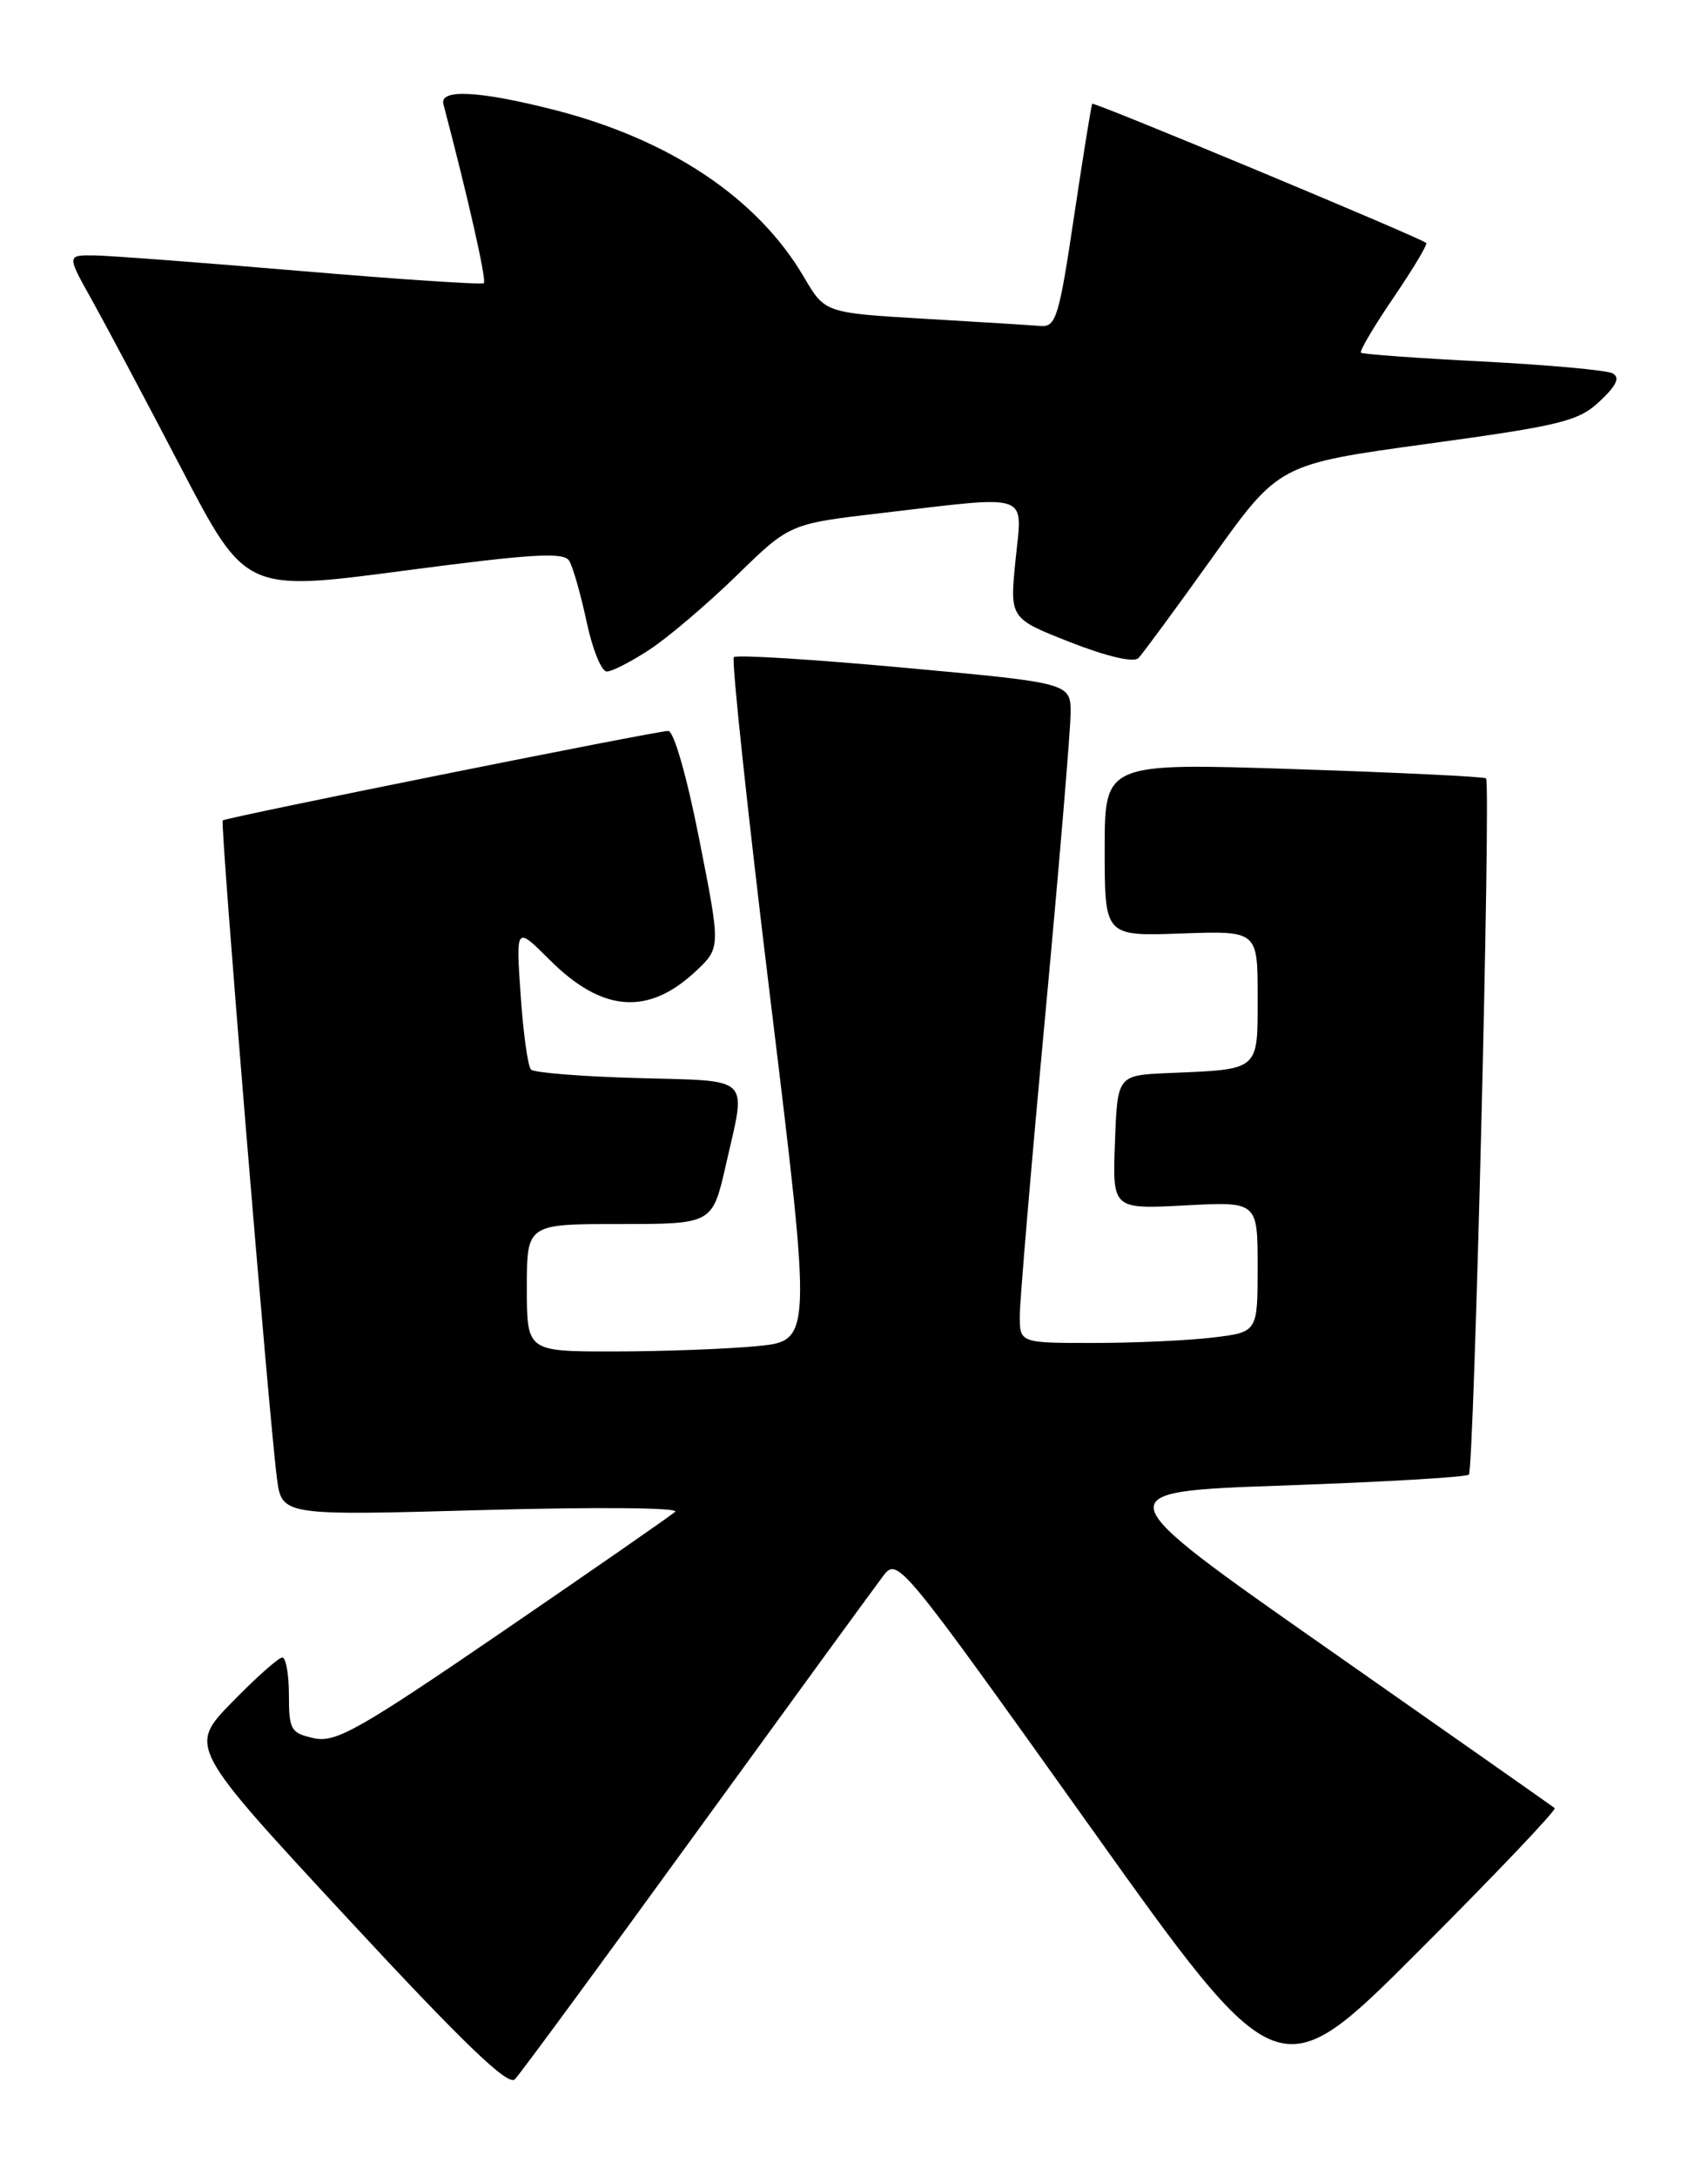 <?xml version="1.0" encoding="UTF-8" standalone="no"?>
<!DOCTYPE svg PUBLIC "-//W3C//DTD SVG 1.1//EN" "http://www.w3.org/Graphics/SVG/1.1/DTD/svg11.dtd" >
<svg xmlns="http://www.w3.org/2000/svg" xmlns:xlink="http://www.w3.org/1999/xlink" version="1.1" viewBox="0 0 201 256">
 <g >
 <path fill="currentColor"
d=" M 82.00 215.50 C 93.18 200.10 103.08 186.52 103.99 185.33 C 105.63 183.21 106.08 183.76 128.07 214.59 C 150.47 246.02 150.47 246.02 166.94 229.55 C 176.00 220.49 183.21 212.91 182.96 212.71 C 182.71 212.51 170.66 204.05 156.19 193.92 C 129.88 175.50 129.88 175.50 151.10 174.76 C 162.77 174.35 172.56 173.78 172.86 173.48 C 173.47 172.86 175.47 92.13 174.88 91.57 C 174.67 91.37 164.49 90.88 152.25 90.48 C 130.00 89.75 130.00 89.75 130.00 99.94 C 130.00 110.14 130.00 110.14 139.00 109.82 C 148.00 109.50 148.00 109.50 148.00 117.23 C 148.00 126.07 148.34 125.78 137.50 126.24 C 131.50 126.50 131.50 126.50 131.21 134.38 C 130.91 142.26 130.91 142.26 139.46 141.81 C 148.00 141.36 148.00 141.36 148.00 149.04 C 148.00 156.72 148.00 156.72 142.75 157.35 C 139.86 157.70 133.56 157.99 128.75 157.99 C 120.00 158.00 120.00 158.00 120.01 154.75 C 120.02 152.96 121.36 137.10 123.00 119.50 C 124.64 101.90 125.98 85.89 125.99 83.93 C 126.00 80.35 126.00 80.35 106.45 78.56 C 95.70 77.57 86.66 77.01 86.36 77.31 C 86.06 77.60 88.01 95.83 90.69 117.80 C 95.56 157.75 95.56 157.75 89.03 158.37 C 85.44 158.71 77.89 158.99 72.25 158.99 C 62.00 159.00 62.00 159.00 62.00 151.50 C 62.00 144.00 62.00 144.00 72.92 144.00 C 83.84 144.00 83.84 144.00 85.42 137.05 C 87.84 126.42 88.65 127.21 75.08 126.83 C 68.52 126.65 62.86 126.20 62.49 125.83 C 62.12 125.46 61.57 121.51 61.27 117.05 C 60.71 108.95 60.71 108.95 64.67 112.91 C 70.87 119.11 76.29 119.52 81.91 114.23 C 84.81 111.50 84.81 111.50 82.29 98.75 C 80.84 91.38 79.30 85.99 78.64 85.99 C 77.35 85.97 26.66 96.15 26.21 96.52 C 25.88 96.78 31.67 166.95 32.59 173.91 C 33.17 178.31 33.17 178.31 56.79 177.65 C 70.04 177.28 80.00 177.36 79.46 177.85 C 78.93 178.32 69.81 184.65 59.18 191.92 C 42.19 203.54 39.51 205.05 36.93 204.49 C 34.23 203.89 34.00 203.50 34.00 199.42 C 34.00 196.99 33.65 195.00 33.22 195.00 C 32.78 195.00 30.13 197.36 27.31 200.25 C 22.19 205.50 22.19 205.50 40.84 225.62 C 54.49 240.34 59.79 245.45 60.59 244.62 C 61.19 244.01 70.83 230.90 82.00 215.50 Z  M 76.52 76.37 C 78.71 74.92 83.30 71.01 86.72 67.68 C 92.93 61.62 92.93 61.62 103.72 60.36 C 121.58 58.27 120.32 57.83 119.51 65.88 C 118.82 72.75 118.82 72.75 125.94 75.55 C 130.26 77.24 133.42 77.98 133.97 77.42 C 134.47 76.91 138.40 71.57 142.70 65.55 C 150.52 54.61 150.52 54.61 168.01 52.21 C 183.77 50.05 185.77 49.55 188.27 47.20 C 190.25 45.34 190.67 44.40 189.77 43.92 C 189.07 43.55 182.20 42.93 174.50 42.53 C 166.80 42.14 160.35 41.67 160.16 41.49 C 159.97 41.30 161.70 38.38 164.00 35.00 C 166.30 31.62 168.03 28.73 167.84 28.58 C 166.93 27.87 128.73 11.95 128.54 12.21 C 128.42 12.37 127.46 18.35 126.39 25.50 C 124.64 37.25 124.27 38.49 122.48 38.35 C 121.39 38.26 115.23 37.88 108.79 37.50 C 97.08 36.81 97.08 36.81 94.61 32.60 C 89.17 23.32 78.87 16.42 65.24 12.93 C 56.42 10.68 51.70 10.43 52.18 12.25 C 55.08 23.24 57.29 33.03 56.94 33.31 C 56.70 33.51 47.05 32.87 35.50 31.89 C 23.95 30.91 13.00 30.08 11.18 30.05 C 7.85 30.00 7.85 30.00 10.79 35.25 C 12.40 38.14 17.14 47.05 21.31 55.05 C 28.90 69.60 28.90 69.60 47.54 67.14 C 62.59 65.15 66.34 64.93 66.98 65.97 C 67.42 66.68 68.34 69.91 69.03 73.13 C 69.71 76.36 70.78 79.00 71.40 79.00 C 72.03 79.00 74.33 77.82 76.52 76.37 Z "/>
</g>
</svg>